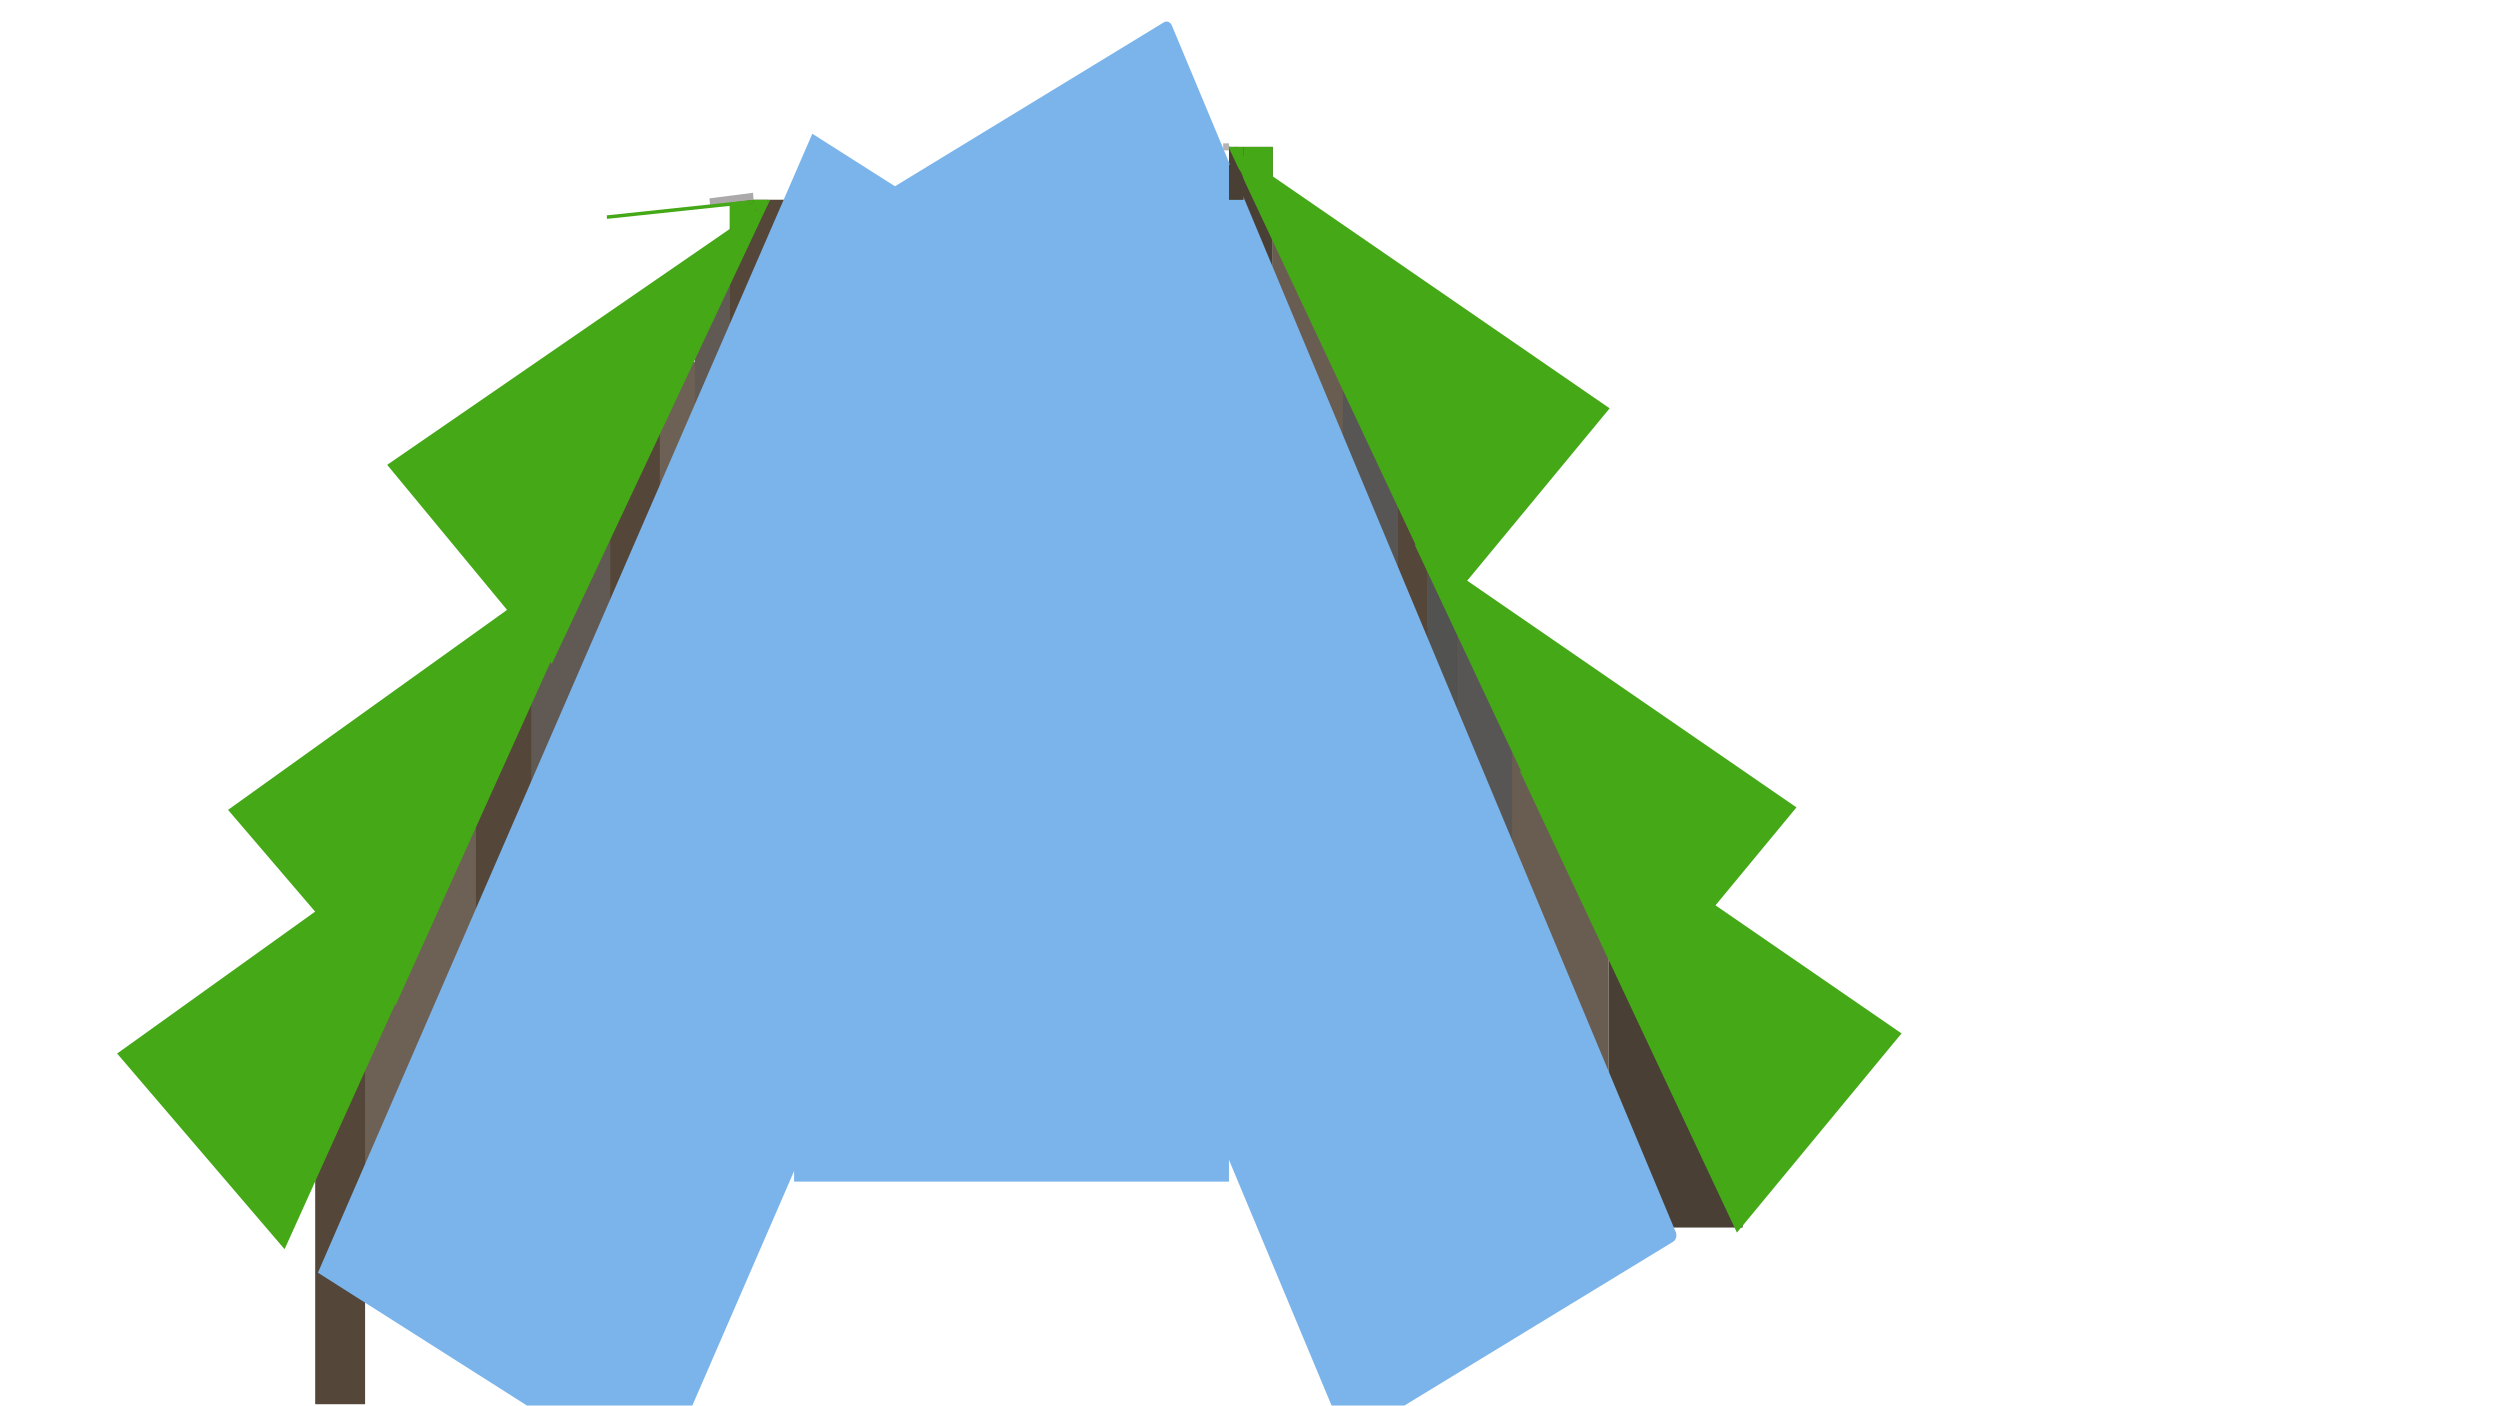 <?xml version="1.0" encoding="utf-8"?>
<!-- Generator: Adobe Illustrator 25.4.1, SVG Export Plug-In . SVG Version: 6.00 Build 0)  -->
<svg version="1.1" id="Layer_1" xmlns="http://www.w3.org/2000/svg" xmlns:xlink="http://www.w3.org/1999/xlink" x="0px" y="0px"
	 viewBox="0 0 1366 768" style="enable-background:new 0 0 1366 768;" xml:space="preserve">
<style type="text/css">
	.st0{fill:#493F35;}
	.st1{fill:#544639;}
	.st2{fill:#605954;}
	.st3{fill:#6D6155;}
	.st4{fill:#585654;}
	.st5{fill:#525251;}
	.st6{fill:#695D51;}
	.st7{fill:#7BB4EA;}
	.st8{fill:#45A817;}
	.st9{fill:#B7B2B2;}
	.st10{fill:#ABA9A9;}
</style>
<rect x="671.52" y="80.26" class="st0" width="23.92" height="191.03"/>
<rect x="398.81" y="109.2" class="st1" width="36.68" height="233.49"/>
<rect x="398.81" y="109.2" class="st1" width="36.68" height="233.49"/>
<rect x="379.67" y="145.86" class="st1" width="19.14" height="279.8"/>
<rect x="379.67" y="145.86" class="st2" width="19.14" height="279.8"/>
<rect x="290.36" y="292.52" class="st1" width="43.06" height="353.12"/>
<rect x="290.36" y="292.52" class="st2" width="43.06" height="353.12"/>
<rect x="360.53" y="197.96" class="st1" width="19.14" height="312.6"/>
<rect x="360.53" y="197.96" class="st3" width="19.14" height="312.6"/>
<rect x="191.49" y="437.24" class="st1" width="74.95" height="239.28"/>
<rect x="191.49" y="437.24" class="st3" width="74.95" height="239.28"/>
<rect x="333.42" y="232.7" class="st1" width="27.11" height="385.93"/>
<rect x="333.42" y="232.7" class="st1" width="27.11" height="385.93"/>
<rect x="172.35" y="510.57" class="st1" width="27.11" height="256.64"/>
<rect x="172.35" y="510.57" class="st1" width="27.11" height="256.64"/>
<rect x="260.06" y="381.28" class="st1" width="30.3" height="318.39"/>
<rect x="260.06" y="381.28" class="st1" width="30.3" height="318.39"/>
<rect x="878.84" y="508.64" class="st0" width="73.36" height="162.09"/>
<rect x="728.93" y="211.47" class="st4" width="51.03" height="358.91"/>
<rect x="754.44" y="342.69" class="st4" width="82.93" height="358.91"/>
<rect x="764.01" y="271.29" class="st1" width="15.95" height="374.35"/>
<rect x="764.01" y="271.29" class="st1" width="15.95" height="374.35"/>
<rect x="779.96" y="311.81" class="st1" width="15.95" height="358.91"/>
<rect x="779.96" y="311.81" class="st5" width="15.95" height="358.91"/>
<rect x="695.44" y="128.5" class="st6" width="38.27" height="316.46"/>
<rect x="826.21" y="406.37" class="st6" width="52.63" height="275.94"/>
<rect x="433.89" y="109.2" class="st7" width="237.62" height="536.44"/>
<path class="st7" d="M460.25,119.3L635.97,12.18c1.58-0.96,3.51-0.2,4.31,1.71l275.37,659.36c0.8,1.91,0.16,4.24-1.42,5.21
	L738.51,785.58c-1.58,0.96-3.51,0.2-4.31-1.71L458.83,124.51C458.04,122.6,458.67,120.27,460.25,119.3z"/>
<polygon class="st7" points="443.85,73.08 628.89,190.67 358.75,813 173.71,695.41 "/>
<rect x="422.73" y="151.65" class="st7" width="4.78" height="25.09"/>
<path class="st8" d="M670.82,79.41l208.7,143.7l-89.95,108.83L670.82,79.41z"/>
<path class="st8" d="M420.26,110.29L301.5,362.82l-89.95-108.83L420.26,110.29z"/>
<path class="st8" d="M331.2,294.43l-115.1,255l-91.5-106.92L331.2,294.43z"/>
<path class="st8" d="M270.6,427.57l-115.1,255L64,575.65L270.6,427.57z"/>
<path class="st8" d="M772.88,297.46l208.7,143.7l-89.95,108.83L772.88,297.46z"/>
<path class="st8" d="M830.3,420.96l208.7,143.7l-89.95,108.83L830.3,420.96z"/>
<rect x="668.33" y="78.33" class="st9" width="3.19" height="3.86"/>
<rect x="679.49" y="80.26" class="st8" width="15.95" height="17.37"/>
<rect x="398.81" y="111.13" class="st8" width="14.35" height="13.51"/>
<polygon class="st10" points="387.65,108.37 411.44,105.34 411.77,109.18 387.98,112.2 "/>
<path class="st8" d="M676.3,80.26c0,0.51-0.25,1-0.7,1.36c-0.45,0.36-1.06,0.57-1.69,0.57c-0.63,0-1.24-0.2-1.69-0.57
	c-0.45-0.36-0.7-0.85-0.7-1.36h2.39H676.3z"/>
<rect x="674.7" y="80.26" class="st8" width="4.78" height="5.79"/>
<path class="st8" d="M420.8,109.38c-0.09-0.08-0.19-0.13-0.29-0.16c-0.11-0.03-0.21-0.03-0.32-0.01c-0.11,0.02-0.21,0.07-0.3,0.15
	c-0.09,0.07-0.17,0.17-0.22,0.28c-0.06,0.11-0.1,0.23-0.12,0.36c-0.02,0.13-0.01,0.26,0.01,0.39c0.03,0.13,0.07,0.25,0.14,0.35
	c0.07,0.1,0.15,0.19,0.24,0.26l0.4-0.83L420.8,109.38z"/>
<ellipse class="st8" cx="417.95" cy="111.13" rx="1.59" ry="1.93"/>
<polygon class="st8" points="331.52,117.67 411.52,109.2 411.66,111.12 331.66,119.59 "/>
<rect x="411.57" y="109.2" class="st8" width="6.38" height="5.79"/>
<rect x="417.95" y="109.2" class="st8" width="1.59" height="1.93"/>
<path class="st0" d="M671.52,89.9c4.4,0,7.97,4.32,7.97,9.65v9.65h-7.97V89.9z"/>
</svg>
